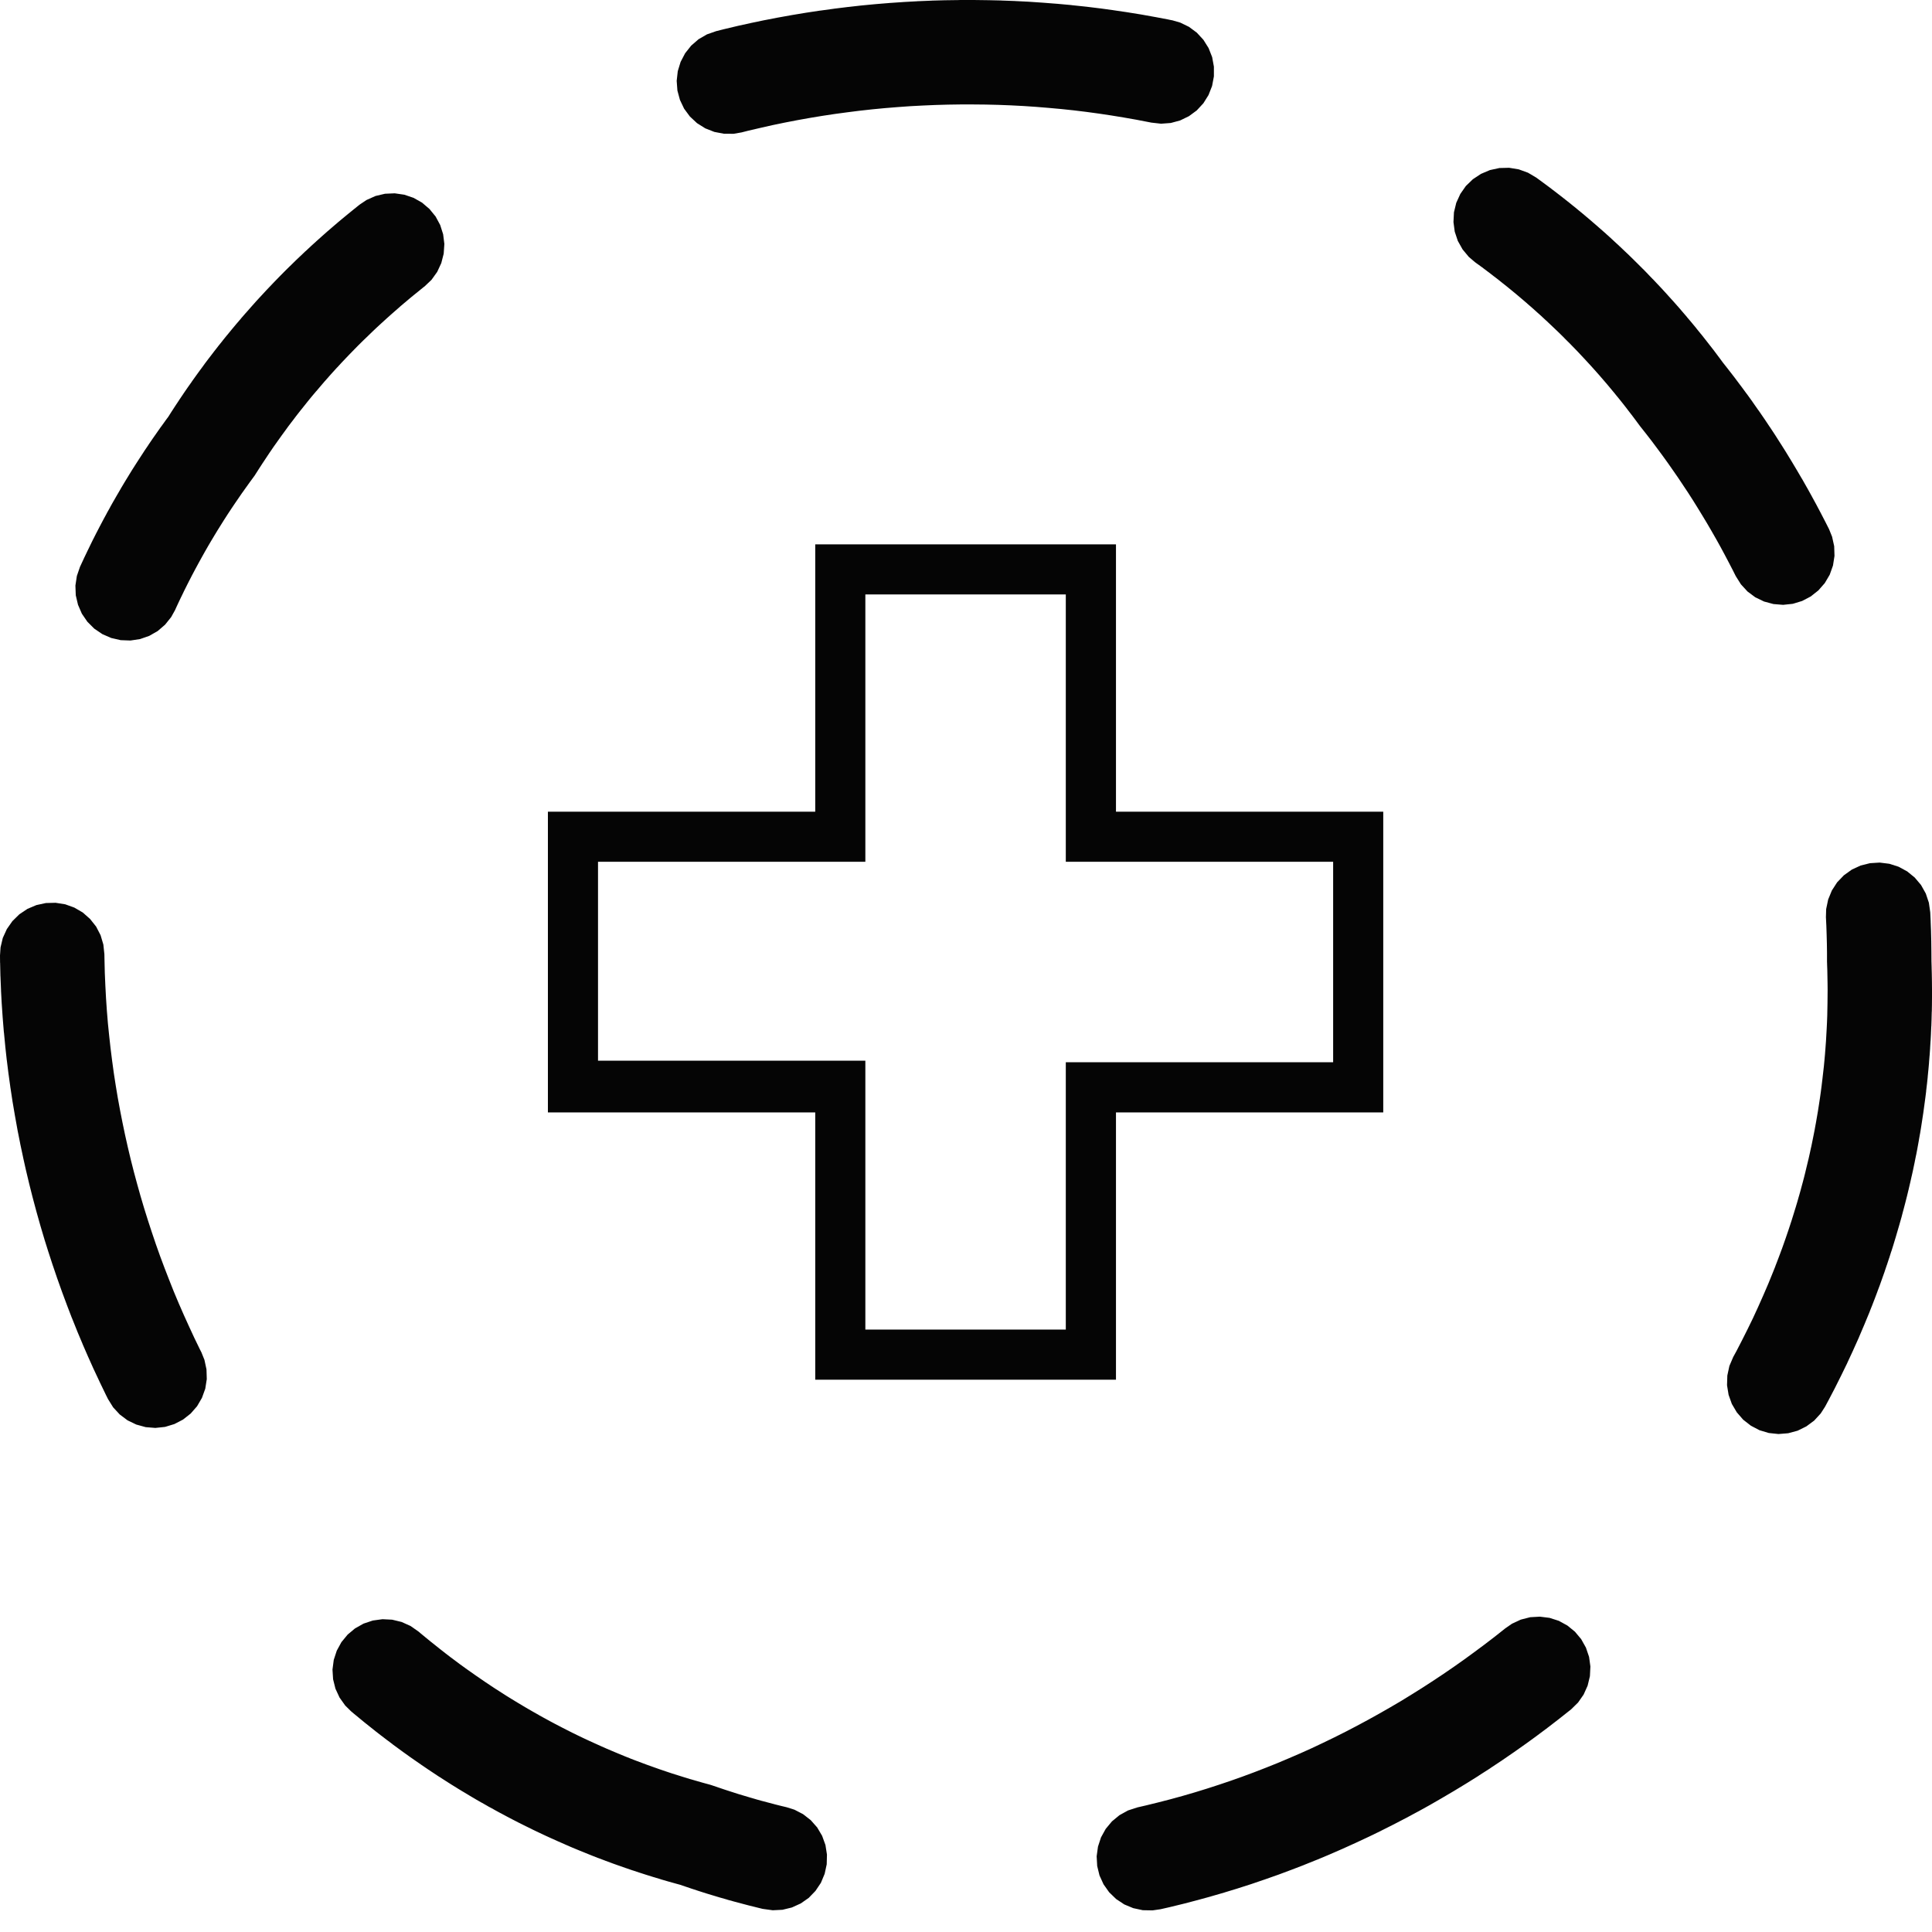 <svg xmlns="http://www.w3.org/2000/svg" width="32" height="32" viewBox="0 0 32 32">
    <path d="M13.503,9.016 L13.503,13.444 L9.075,13.444 L9.075,18.425 L13.503,18.425 L13.503,22.852 L18.484,22.852 L18.484,18.425 L22.911,18.425 L22.911,13.444 L18.484,13.444 L18.484,9.016 L13.503,9.016 Z M14.333,9.846 L17.653,9.846 L17.653,14.274 L22.081,14.274 L22.081,17.594 L17.653,17.594 L17.653,22.022 L14.333,22.022 L14.333,17.568 L9.905,17.568 L9.905,14.274 L14.333,14.274 L14.333,9.846 Z M16.12,2.85366147e-05 L15.9,0 L15.894,0 L15.888,0.001 L15.667,0.004 L15.661,0.004 L15.656,0.004 L15.435,0.01 L15.429,0.011 L15.423,0.011 L15.203,0.02 L15.197,0.02 L15.191,0.021 L14.971,0.033 L14.965,0.033 L14.959,0.034 L14.739,0.049 L14.733,0.049 L14.727,0.05 L14.507,0.068 L14.502,0.069 L14.496,0.069 L14.276,0.09 L14.27,0.091 L14.265,0.091 L14.045,0.116 L14.039,0.116 L14.034,0.117 L13.815,0.144 L13.809,0.145 L13.803,0.146 L13.584,0.176 L13.579,0.176 L13.573,0.177 L13.355,0.21 L13.349,0.211 L13.343,0.212 L13.126,0.248 L13.12,0.249 L13.114,0.25 L12.897,0.289 L12.891,0.29 L12.885,0.291 L12.669,0.333 L12.663,0.334 L12.657,0.335 L12.442,0.38 L12.436,0.381 L12.43,0.383 L12.215,0.43 L12.209,0.432 L12.203,0.433 L11.989,0.484 L11.983,0.485 L11.977,0.487 L11.862,0.516 L11.71,0.569 L11.57,0.65 L11.448,0.756 L11.348,0.882 L11.273,1.025 L11.226,1.179 L11.208,1.339 L11.22,1.5 L11.262,1.655 L11.331,1.8 L11.427,1.93 L11.545,2.04 L11.682,2.126 L11.832,2.185 L11.99,2.215 L12.151,2.216 L12.283,2.193 L12.393,2.165 L12.595,2.118 L12.798,2.072 L13.006,2.029 L13.208,1.99 L13.414,1.953 L13.62,1.919 L13.825,1.888 L14.033,1.86 L14.238,1.834 L14.447,1.811 L14.655,1.791 L14.864,1.774 L15.074,1.759 L15.281,1.748 L15.491,1.739 L15.701,1.733 L15.908,1.73 L16.118,1.73 L16.328,1.732 L16.535,1.737 L16.742,1.745 L16.954,1.756 L17.161,1.77 L17.369,1.787 L17.578,1.806 L17.786,1.828 L17.991,1.853 L18.197,1.881 L18.404,1.912 L18.612,1.946 L18.817,1.982 L19.019,2.021 L19.071,2.031 L19.231,2.049 L19.392,2.037 L19.547,1.995 L19.693,1.924 L19.822,1.829 L19.932,1.71 L20.017,1.574 L20.076,1.424 L20.106,1.265 L20.106,1.104 L20.077,0.946 L20.018,0.796 L19.932,0.659 L19.823,0.541 L19.694,0.445 L19.548,0.374 L19.42,0.337 L19.363,0.326 L19.357,0.324 L19.351,0.323 L19.135,0.282 L19.129,0.281 L19.123,0.28 L18.906,0.241 L18.9,0.24 L18.894,0.239 L18.677,0.204 L18.671,0.203 L18.665,0.202 L18.447,0.17 L18.441,0.169 L18.435,0.168 L18.217,0.138 L18.211,0.138 L18.205,0.137 L17.986,0.11 L17.981,0.11 L17.975,0.109 L17.756,0.086 L17.75,0.085 L17.744,0.084 L17.524,0.064 L17.518,0.063 L17.512,0.063 L17.293,0.046 L17.287,0.045 L17.281,0.045 L17.061,0.03 L17.055,0.03 L17.049,0.029 L16.829,0.018 L16.823,0.018 L16.817,0.017 L16.597,0.009 L16.591,0.009 L16.585,0.008 L16.364,0.003 L16.358,0.003 L16.353,0.003 L16.132,6.9179672e-05 L16.126,0 L16.12,2.85366147e-05 Z M24.835,2.783 L24.678,2.817 L24.529,2.88 L24.395,2.969 L24.279,3.081 L24.187,3.213 L24.12,3.36 L24.082,3.517 L24.074,3.678 L24.095,3.837 L24.146,3.99 L24.225,4.131 L24.328,4.255 L24.43,4.342 L24.482,4.38 L24.483,4.38 L24.57,4.444 L24.571,4.445 L24.652,4.506 L24.654,4.507 L24.73,4.566 L24.731,4.567 L24.815,4.631 L24.897,4.697 L24.899,4.698 L24.978,4.761 L24.98,4.763 L25.057,4.826 L25.138,4.893 L25.14,4.895 L25.217,4.96 L25.293,5.025 L25.294,5.027 L25.374,5.096 L25.452,5.166 L25.454,5.168 L25.529,5.235 L25.606,5.307 L25.608,5.308 L25.681,5.377 L25.758,5.45 L25.83,5.519 L25.832,5.521 L25.909,5.597 L25.909,5.598 L25.978,5.667 L25.98,5.668 L26.054,5.744 L26.125,5.817 L26.126,5.818 L26.2,5.897 L26.202,5.899 L26.271,5.973 L26.34,6.048 L26.341,6.049 L26.414,6.13 L26.484,6.209 L26.486,6.211 L26.554,6.29 L26.555,6.291 L26.622,6.369 L26.69,6.451 L26.755,6.529 L26.756,6.531 L26.824,6.614 L26.891,6.698 L26.954,6.779 L26.955,6.781 L27.022,6.868 L27.024,6.87 L27.087,6.954 L27.088,6.955 L27.152,7.042 L27.16,7.052 L27.168,7.063 L27.263,7.183 L27.356,7.303 L27.445,7.422 L27.533,7.541 L27.621,7.663 L27.707,7.786 L27.791,7.907 L27.872,8.028 L27.873,8.03 L27.957,8.156 L28.038,8.282 L28.117,8.409 L28.194,8.535 L28.273,8.666 L28.347,8.793 L28.422,8.924 L28.495,9.055 L28.565,9.185 L28.635,9.318 L28.704,9.451 L28.749,9.541 L28.835,9.678 L28.944,9.797 L29.073,9.893 L29.218,9.963 L29.374,10.005 L29.534,10.018 L29.695,10.001 L29.849,9.954 L29.992,9.879 L30.118,9.779 L30.224,9.658 L30.306,9.519 L30.36,9.367 L30.385,9.208 L30.38,9.047 L30.345,8.889 L30.295,8.765 L30.247,8.67 L30.245,8.666 L30.243,8.662 L30.17,8.521 L30.168,8.517 L30.166,8.513 L30.092,8.373 L30.09,8.369 L30.088,8.365 L30.012,8.226 L30.01,8.222 L30.008,8.218 L29.931,8.079 L29.928,8.075 L29.926,8.071 L29.848,7.933 L29.845,7.929 L29.843,7.926 L29.763,7.789 L29.761,7.785 L29.758,7.781 L29.677,7.645 L29.675,7.641 L29.672,7.637 L29.589,7.501 L29.587,7.498 L29.585,7.494 L29.5,7.359 L29.498,7.355 L29.495,7.352 L29.41,7.218 L29.407,7.214 L29.405,7.21 L29.318,7.078 L29.315,7.074 L29.312,7.07 L29.224,6.938 L29.221,6.935 L29.219,6.931 L29.129,6.8 L29.126,6.796 L29.123,6.793 L29.032,6.663 L29.029,6.659 L29.027,6.655 L28.934,6.526 L28.931,6.523 L28.928,6.519 L28.834,6.391 L28.831,6.387 L28.828,6.384 L28.733,6.257 L28.73,6.253 L28.727,6.249 L28.63,6.124 L28.627,6.12 L28.624,6.116 L28.534,6.002 L28.474,5.92 L28.471,5.917 L28.469,5.914 L28.4,5.822 L28.398,5.819 L28.396,5.816 L28.326,5.726 L28.323,5.723 L28.321,5.72 L28.251,5.63 L28.248,5.627 L28.246,5.624 L28.175,5.534 L28.173,5.531 L28.17,5.529 L28.098,5.44 L28.096,5.437 L28.094,5.434 L28.021,5.346 L28.019,5.343 L28.017,5.341 L27.943,5.254 L27.941,5.251 L27.939,5.248 L27.865,5.162 L27.862,5.159 L27.86,5.156 L27.786,5.07 L27.783,5.068 L27.781,5.065 L27.706,4.98 L27.703,4.977 L27.701,4.975 L27.625,4.891 L27.623,4.888 L27.62,4.885 L27.544,4.802 L27.542,4.799 L27.539,4.796 L27.462,4.714 L27.46,4.711 L27.457,4.709 L27.38,4.627 L27.377,4.624 L27.374,4.622 L27.296,4.541 L27.294,4.538 L27.291,4.535 L27.213,4.455 L27.21,4.453 L27.207,4.45 L27.128,4.371 L27.126,4.368 L27.123,4.366 L27.043,4.287 L27.041,4.284 L27.038,4.282 L26.958,4.204 L26.955,4.201 L26.952,4.199 L26.871,4.122 L26.869,4.119 L26.866,4.117 L26.784,4.04 L26.782,4.038 L26.779,4.036 L26.697,3.96 L26.694,3.958 L26.692,3.955 L26.609,3.88 L26.606,3.878 L26.604,3.875 L26.52,3.801 L26.518,3.799 L26.515,3.797 L26.431,3.723 L26.428,3.721 L26.426,3.719 L26.341,3.646 L26.339,3.644 L26.336,3.641 L26.251,3.57 L26.248,3.567 L26.246,3.565 L26.16,3.494 L26.157,3.492 L26.155,3.49 L26.069,3.419 L26.066,3.417 L26.063,3.415 L25.977,3.345 L25.974,3.343 L25.971,3.341 L25.884,3.272 L25.882,3.27 L25.879,3.268 L25.791,3.2 L25.789,3.198 L25.786,3.196 L25.698,3.129 L25.695,3.126 L25.692,3.124 L25.604,3.058 L25.601,3.056 L25.598,3.054 L25.509,2.988 L25.506,2.986 L25.503,2.984 L25.446,2.942 L25.307,2.86 L25.155,2.805 L24.996,2.779 L24.835,2.783 Z M6.377,3.209 L6.22,3.246 L6.072,3.312 L5.961,3.386 L5.954,3.392 L5.951,3.394 L5.948,3.396 L5.862,3.465 L5.859,3.467 L5.857,3.469 L5.771,3.539 L5.768,3.541 L5.766,3.543 L5.68,3.614 L5.678,3.616 L5.675,3.618 L5.59,3.689 L5.588,3.691 L5.585,3.694 L5.501,3.765 L5.498,3.768 L5.496,3.77 L5.412,3.842 L5.409,3.845 L5.407,3.847 L5.324,3.92 L5.321,3.923 L5.319,3.925 L5.236,3.999 L5.234,4.001 L5.231,4.004 L5.149,4.078 L5.146,4.081 L5.144,4.083 L5.063,4.159 L5.06,4.161 L5.057,4.163 L4.977,4.24 L4.974,4.242 L4.971,4.245 L4.891,4.321 L4.889,4.324 L4.886,4.326 L4.807,4.404 L4.804,4.406 L4.801,4.409 L4.722,4.487 L4.72,4.49 L4.717,4.492 L4.639,4.571 L4.636,4.574 L4.634,4.576 L4.556,4.656 L4.554,4.659 L4.551,4.661 L4.474,4.742 L4.471,4.745 L4.469,4.747 L4.392,4.828 L4.39,4.831 L4.387,4.834 L4.311,4.916 L4.309,4.918 L4.306,4.921 L4.231,5.003 L4.229,5.006 L4.226,5.009 L4.152,5.092 L4.149,5.095 L4.147,5.098 L4.073,5.182 L4.07,5.185 L4.068,5.187 L3.994,5.272 L3.992,5.275 L3.99,5.278 L3.917,5.363 L3.914,5.366 L3.912,5.369 L3.84,5.455 L3.838,5.458 L3.835,5.461 L3.764,5.548 L3.761,5.551 L3.759,5.553 L3.688,5.641 L3.686,5.644 L3.684,5.647 L3.613,5.735 L3.611,5.738 L3.609,5.741 L3.539,5.83 L3.537,5.833 L3.535,5.836 L3.466,5.926 L3.464,5.929 L3.461,5.932 L3.393,6.022 L3.391,6.025 L3.389,6.028 L3.322,6.12 L3.319,6.123 L3.317,6.126 L3.25,6.218 L3.248,6.221 L3.246,6.224 L3.18,6.316 L3.178,6.319 L3.176,6.323 L3.11,6.416 L3.108,6.419 L3.106,6.422 L3.041,6.516 L3.039,6.519 L3.037,6.523 L2.973,6.617 L2.971,6.62 L2.969,6.624 L2.906,6.719 L2.904,6.722 L2.902,6.725 L2.839,6.822 L2.837,6.825 L2.835,6.828 L2.789,6.901 L2.738,6.97 L2.736,6.973 L2.734,6.976 L2.667,7.069 L2.664,7.072 L2.662,7.075 L2.596,7.169 L2.594,7.172 L2.592,7.175 L2.526,7.269 L2.524,7.272 L2.522,7.275 L2.458,7.369 L2.456,7.373 L2.454,7.376 L2.39,7.47 L2.388,7.474 L2.386,7.477 L2.324,7.572 L2.322,7.575 L2.32,7.578 L2.258,7.674 L2.256,7.677 L2.254,7.68 L2.193,7.776 L2.191,7.779 L2.189,7.782 L2.13,7.878 L2.128,7.882 L2.126,7.885 L2.067,7.981 L2.065,7.985 L2.063,7.988 L2.005,8.085 L2.003,8.088 L2.002,8.091 L1.945,8.189 L1.943,8.192 L1.941,8.195 L1.885,8.293 L1.883,8.296 L1.881,8.299 L1.826,8.397 L1.824,8.401 L1.823,8.404 L1.768,8.502 L1.767,8.506 L1.765,8.509 L1.711,8.608 L1.71,8.611 L1.708,8.614 L1.656,8.713 L1.654,8.716 L1.652,8.72 L1.601,8.819 L1.599,8.822 L1.597,8.826 L1.547,8.925 L1.545,8.929 L1.543,8.932 L1.494,9.032 L1.492,9.035 L1.491,9.039 L1.442,9.139 L1.44,9.142 L1.439,9.146 L1.391,9.246 L1.389,9.25 L1.388,9.253 L1.341,9.354 L1.339,9.357 L1.338,9.361 L1.325,9.388 L1.273,9.54 L1.249,9.699 L1.255,9.86 L1.292,10.017 L1.356,10.165 L1.447,10.298 L1.561,10.412 L1.695,10.503 L1.842,10.567 L1.999,10.603 L2.161,10.609 L2.32,10.585 L2.472,10.532 L2.612,10.452 L2.734,10.347 L2.835,10.221 L2.9,10.104 L2.91,10.081 L2.954,9.986 L2.999,9.891 L3.001,9.888 L3.043,9.801 L3.043,9.8 L3.091,9.704 L3.139,9.609 L3.14,9.608 L3.187,9.516 L3.188,9.515 L3.235,9.426 L3.286,9.332 L3.287,9.33 L3.336,9.241 L3.388,9.148 L3.389,9.146 L3.44,9.057 L3.441,9.055 L3.492,8.968 L3.545,8.88 L3.546,8.878 L3.601,8.787 L3.658,8.696 L3.715,8.605 L3.716,8.604 L3.773,8.515 L3.773,8.515 L3.828,8.432 L3.829,8.43 L3.889,8.341 L3.95,8.252 L4.011,8.163 L4.012,8.162 L4.072,8.078 L4.135,7.99 L4.2,7.901 L4.217,7.878 L4.233,7.853 L4.293,7.759 L4.352,7.668 L4.353,7.667 L4.41,7.581 L4.467,7.495 L4.468,7.494 L4.53,7.403 L4.592,7.316 L4.593,7.314 L4.654,7.229 L4.655,7.227 L4.715,7.145 L4.778,7.058 L4.842,6.974 L4.844,6.972 L4.905,6.891 L4.97,6.808 L5.034,6.728 L5.035,6.727 L5.101,6.644 L5.168,6.562 L5.238,6.479 L5.239,6.479 L5.307,6.399 L5.37,6.325 L5.37,6.325 L5.444,6.242 L5.444,6.241 L5.512,6.165 L5.514,6.163 L5.583,6.087 L5.585,6.086 L5.653,6.012 L5.726,5.935 L5.727,5.934 L5.794,5.864 L5.795,5.863 L5.87,5.786 L5.872,5.784 L5.942,5.713 L6.017,5.639 L6.019,5.637 L6.091,5.568 L6.166,5.495 L6.168,5.493 L6.241,5.424 L6.315,5.356 L6.316,5.355 L6.396,5.282 L6.396,5.282 L6.472,5.214 L6.474,5.212 L6.546,5.149 L6.547,5.148 L6.624,5.081 L6.624,5.08 L6.703,5.013 L6.705,5.012 L6.785,4.944 L6.787,4.942 L6.864,4.879 L6.946,4.813 L6.947,4.812 L7.022,4.751 L7.024,4.75 L7.03,4.746 L7.147,4.635 L7.241,4.504 L7.309,4.358 L7.349,4.202 L7.36,4.041 L7.34,3.881 L7.291,3.727 L7.215,3.586 L7.113,3.461 L6.99,3.356 L6.85,3.277 L6.697,3.225 L6.538,3.202 L6.377,3.209 Z M30.973,14.297 L30.817,14.336 L30.671,14.404 L30.54,14.498 L30.428,14.615 L30.341,14.75 L30.28,14.899 L30.247,15.057 L30.243,15.191 L30.25,15.333 L30.255,15.485 L30.259,15.634 L30.261,15.784 L30.261,15.937 L30.262,15.948 L30.262,15.963 L30.266,16.073 L30.268,16.184 L30.268,16.185 L30.27,16.291 L30.27,16.292 L30.271,16.394 L30.27,16.504 L30.27,16.506 L30.269,16.611 L30.269,16.612 L30.267,16.714 L30.265,16.82 L30.261,16.927 L30.256,17.032 L30.25,17.138 L30.244,17.244 L30.236,17.35 L30.236,17.352 L30.228,17.455 L30.228,17.457 L30.219,17.557 L30.209,17.662 L30.197,17.767 L30.185,17.872 L30.173,17.971 L30.173,17.973 L30.159,18.081 L30.159,18.082 L30.145,18.181 L30.129,18.286 L30.113,18.389 L30.113,18.391 L30.096,18.49 L30.078,18.594 L30.059,18.697 L30.059,18.699 L30.04,18.796 L30.019,18.9 L29.998,19.003 L29.997,19.004 L29.976,19.102 L29.953,19.205 L29.952,19.207 L29.929,19.303 L29.904,19.406 L29.904,19.408 L29.88,19.504 L29.853,19.606 L29.852,19.609 L29.827,19.702 L29.827,19.703 L29.798,19.806 L29.797,19.808 L29.769,19.907 L29.769,19.907 L29.74,20.004 L29.739,20.006 L29.71,20.101 L29.68,20.197 L29.68,20.198 L29.647,20.299 L29.616,20.393 L29.615,20.395 L29.581,20.495 L29.58,20.498 L29.547,20.592 L29.546,20.595 L29.512,20.691 L29.511,20.692 L29.478,20.782 L29.477,20.784 L29.44,20.882 L29.404,20.975 L29.404,20.977 L29.366,21.072 L29.287,21.266 L29.206,21.454 L29.122,21.643 L29.035,21.832 L28.945,22.017 L28.853,22.2 L28.758,22.384 L28.707,22.477 L28.644,22.625 L28.61,22.783 L28.605,22.944 L28.631,23.103 L28.685,23.254 L28.767,23.393 L28.873,23.515 L29,23.614 L29.143,23.689 L29.297,23.735 L29.457,23.752 L29.618,23.739 L29.774,23.697 L29.918,23.626 L30.048,23.53 L30.157,23.411 L30.229,23.299 L30.282,23.2 L30.285,23.195 L30.288,23.189 L30.39,22.994 L30.393,22.988 L30.396,22.982 L30.494,22.786 L30.497,22.78 L30.5,22.774 L30.596,22.577 L30.598,22.571 L30.601,22.565 L30.694,22.365 L30.696,22.359 L30.699,22.353 L30.789,22.153 L30.791,22.147 L30.794,22.14 L30.88,21.938 L30.883,21.932 L30.885,21.926 L30.969,21.723 L30.971,21.718 L30.972,21.713 L31.013,21.611 L31.014,21.608 L31.015,21.605 L31.055,21.502 L31.056,21.499 L31.057,21.496 L31.096,21.393 L31.097,21.389 L31.098,21.386 L31.137,21.283 L31.138,21.28 L31.139,21.277 L31.176,21.173 L31.177,21.17 L31.178,21.167 L31.215,21.063 L31.216,21.059 L31.217,21.056 L31.252,20.952 L31.254,20.949 L31.255,20.945 L31.289,20.841 L31.291,20.837 L31.292,20.834 L31.325,20.729 L31.327,20.726 L31.328,20.723 L31.361,20.618 L31.362,20.614 L31.363,20.611 L31.395,20.505 L31.396,20.502 L31.397,20.499 L31.428,20.393 L31.429,20.39 L31.43,20.386 L31.461,20.28 L31.462,20.277 L31.463,20.273 L31.493,20.167 L31.494,20.164 L31.495,20.16 L31.523,20.053 L31.524,20.05 L31.525,20.047 L31.553,19.94 L31.554,19.936 L31.555,19.933 L31.582,19.826 L31.583,19.822 L31.584,19.819 L31.61,19.711 L31.611,19.708 L31.612,19.704 L31.637,19.596 L31.638,19.593 L31.639,19.589 L31.663,19.481 L31.664,19.478 L31.665,19.474 L31.689,19.366 L31.689,19.362 L31.69,19.359 L31.713,19.25 L31.714,19.247 L31.714,19.243 L31.736,19.134 L31.737,19.131 L31.738,19.127 L31.759,19.018 L31.759,19.014 L31.76,19.011 L31.78,18.901 L31.781,18.898 L31.781,18.894 L31.8,18.785 L31.801,18.781 L31.802,18.777 L31.82,18.667 L31.82,18.664 L31.821,18.66 L31.838,18.55 L31.839,18.546 L31.839,18.543 L31.856,18.432 L31.856,18.429 L31.857,18.425 L31.872,18.314 L31.873,18.311 L31.873,18.307 L31.888,18.196 L31.888,18.193 L31.889,18.189 L31.903,18.078 L31.903,18.074 L31.903,18.07 L31.916,17.959 L31.917,17.955 L31.917,17.952 L31.929,17.84 L31.929,17.836 L31.929,17.833 L31.94,17.721 L31.941,17.717 L31.941,17.713 L31.951,17.601 L31.951,17.598 L31.951,17.594 L31.96,17.482 L31.961,17.478 L31.961,17.474 L31.969,17.362 L31.969,17.358 L31.969,17.354 L31.976,17.241 L31.977,17.238 L31.977,17.234 L31.983,17.121 L31.983,17.117 L31.983,17.113 L31.988,17 L31.989,16.997 L31.989,16.993 L31.993,16.879 L31.993,16.876 L31.993,16.872 L31.996,16.758 L31.997,16.755 L31.997,16.751 L31.999,16.637 L31.999,16.633 L31.999,16.629 L32,16.516 L32,16.512 L32,16.508 L32,16.394 L32,16.39 L32,16.386 L31.999,16.272 L31.999,16.268 L31.999,16.264 L31.997,16.15 L31.997,16.146 L31.997,16.142 L31.994,16.027 L31.994,16.024 L31.994,16.02 L31.991,15.918 L31.99,15.773 L31.99,15.768 L31.99,15.763 L31.988,15.605 L31.988,15.6 L31.988,15.595 L31.984,15.437 L31.984,15.432 L31.984,15.427 L31.978,15.269 L31.978,15.264 L31.978,15.259 L31.971,15.111 L31.948,14.951 L31.897,14.799 L31.818,14.658 L31.714,14.535 L31.589,14.433 L31.447,14.356 L31.294,14.307 L31.134,14.287 L30.973,14.297 Z M0.76,14.957 L0.603,14.991 L0.454,15.054 L0.32,15.144 L0.205,15.257 L0.113,15.389 L0.046,15.536 L0.009,15.692 L1.96620454e-15,15.826 L0.001,15.937 L0.001,15.943 L0.002,15.949 L0.007,16.169 L0.008,16.175 L0.008,16.181 L0.017,16.401 L0.017,16.407 L0.017,16.413 L0.029,16.633 L0.03,16.639 L0.03,16.645 L0.045,16.864 L0.046,16.87 L0.046,16.876 L0.064,17.096 L0.065,17.102 L0.066,17.108 L0.087,17.327 L0.087,17.333 L0.088,17.339 L0.112,17.558 L0.113,17.564 L0.114,17.57 L0.141,17.788 L0.142,17.794 L0.143,17.8 L0.173,18.018 L0.174,18.024 L0.175,18.03 L0.208,18.248 L0.209,18.254 L0.21,18.259 L0.247,18.477 L0.248,18.483 L0.249,18.488 L0.288,18.705 L0.289,18.711 L0.29,18.717 L0.333,18.933 L0.334,18.939 L0.335,18.945 L0.381,19.161 L0.382,19.166 L0.383,19.172 L0.431,19.387 L0.433,19.393 L0.434,19.399 L0.485,19.613 L0.487,19.619 L0.488,19.625 L0.542,19.839 L0.544,19.844 L0.545,19.85 L0.602,20.063 L0.604,20.069 L0.605,20.074 L0.665,20.287 L0.667,20.292 L0.668,20.298 L0.731,20.51 L0.733,20.515 L0.734,20.521 L0.8,20.731 L0.802,20.737 L0.804,20.743 L0.872,20.952 L0.874,20.958 L0.876,20.963 L0.947,21.172 L0.949,21.178 L0.951,21.183 L1.025,21.391 L1.027,21.397 L1.029,21.402 L1.106,21.609 L1.108,21.615 L1.11,21.62 L1.189,21.826 L1.192,21.831 L1.194,21.837 L1.276,22.041 L1.278,22.047 L1.28,22.052 L1.366,22.256 L1.368,22.261 L1.37,22.267 L1.458,22.469 L1.46,22.474 L1.463,22.48 L1.553,22.681 L1.556,22.686 L1.558,22.691 L1.652,22.891 L1.654,22.897 L1.657,22.902 L1.753,23.101 L1.755,23.106 L1.758,23.111 L1.789,23.173 L1.874,23.31 L1.983,23.428 L2.112,23.525 L2.257,23.595 L2.413,23.638 L2.573,23.651 L2.734,23.634 L2.888,23.587 L3.031,23.513 L3.158,23.413 L3.264,23.292 L3.345,23.153 L3.4,23.001 L3.425,22.842 L3.42,22.681 L3.386,22.523 L3.336,22.399 L3.308,22.344 L3.216,22.154 L3.129,21.966 L3.042,21.774 L2.959,21.584 L2.878,21.391 L2.801,21.197 L2.725,21.001 L2.652,20.806 L2.582,20.609 L2.515,20.411 L2.45,20.212 L2.387,20.011 L2.328,19.812 L2.272,19.612 L2.217,19.408 L2.166,19.207 L2.118,19.005 L2.072,18.8 L2.029,18.594 L1.989,18.391 L1.951,18.184 L1.917,17.98 L1.885,17.773 L1.857,17.568 L1.831,17.361 L1.808,17.153 L1.787,16.946 L1.77,16.739 L1.756,16.531 L1.745,16.324 L1.736,16.116 L1.731,15.909 L1.729,15.805 L1.712,15.645 L1.666,15.49 L1.592,15.347 L1.492,15.221 L1.371,15.114 L1.232,15.033 L1.08,14.978 L0.921,14.953 L0.76,14.957 Z M25.345,26.786 L25.189,26.826 L25.043,26.894 L24.933,26.97 L24.918,26.982 L24.755,27.111 L24.589,27.238 L24.421,27.363 L24.251,27.487 L24.081,27.607 L23.909,27.725 L23.736,27.84 L23.56,27.954 L23.383,28.065 L23.204,28.175 L23.025,28.28 L22.843,28.384 L22.661,28.485 L22.477,28.584 L22.293,28.68 L22.104,28.775 L21.918,28.865 L21.73,28.954 L21.539,29.04 L21.349,29.122 L21.157,29.203 L20.962,29.281 L20.771,29.355 L20.574,29.428 L20.379,29.497 L20.183,29.563 L19.985,29.627 L19.787,29.688 L19.588,29.746 L19.388,29.801 L19.186,29.853 L18.987,29.902 L18.836,29.937 L18.683,29.987 L18.542,30.065 L18.417,30.168 L18.314,30.292 L18.236,30.433 L18.186,30.586 L18.164,30.746 L18.173,30.907 L18.211,31.063 L18.278,31.21 L18.371,31.342 L18.487,31.454 L18.621,31.543 L18.77,31.605 L18.928,31.639 L19.089,31.642 L19.221,31.623 L19.379,31.587 L19.385,31.585 L19.391,31.584 L19.604,31.532 L19.61,31.53 L19.617,31.529 L19.829,31.473 L19.835,31.472 L19.841,31.47 L20.053,31.412 L20.059,31.41 L20.065,31.408 L20.276,31.347 L20.282,31.345 L20.288,31.343 L20.498,31.279 L20.504,31.277 L20.51,31.275 L20.719,31.208 L20.725,31.206 L20.731,31.204 L20.939,31.133 L20.945,31.132 L20.951,31.129 L21.158,31.056 L21.164,31.054 L21.17,31.052 L21.376,30.975 L21.382,30.973 L21.387,30.971 L21.593,30.892 L21.598,30.89 L21.604,30.887 L21.808,30.805 L21.814,30.803 L21.819,30.801 L22.022,30.716 L22.028,30.713 L22.033,30.711 L22.235,30.623 L22.241,30.621 L22.246,30.618 L22.447,30.527 L22.452,30.525 L22.458,30.522 L22.657,30.429 L22.663,30.426 L22.668,30.424 L22.866,30.328 L22.872,30.325 L22.877,30.322 L23.074,30.223 L23.079,30.221 L23.084,30.218 L23.28,30.116 L23.285,30.114 L23.29,30.111 L23.485,30.006 L23.49,30.004 L23.495,30.001 L23.688,29.894 L23.693,29.891 L23.698,29.888 L23.889,29.778 L23.894,29.775 L23.899,29.772 L24.089,29.66 L24.094,29.657 L24.099,29.654 L24.288,29.539 L24.293,29.536 L24.298,29.533 L24.485,29.416 L24.49,29.413 L24.494,29.409 L24.68,29.29 L24.685,29.286 L24.689,29.283 L24.873,29.161 L24.878,29.158 L24.883,29.154 L25.065,29.029 L25.069,29.026 L25.074,29.023 L25.255,28.895 L25.259,28.892 L25.264,28.889 L25.443,28.759 L25.447,28.756 L25.452,28.752 L25.629,28.62 L25.633,28.616 L25.638,28.613 L25.813,28.478 L25.818,28.475 L25.822,28.471 L25.995,28.334 L26,28.331 L26.004,28.327 L26.023,28.312 L26.138,28.199 L26.23,28.067 L26.296,27.92 L26.334,27.763 L26.342,27.602 L26.32,27.443 L26.268,27.29 L26.189,27.149 L26.086,27.026 L25.961,26.924 L25.819,26.846 L25.666,26.797 L25.506,26.777 L25.345,26.786 Z M6.175,26.841 L6.022,26.892 L5.881,26.971 L5.758,27.074 L5.655,27.199 L5.578,27.34 L5.528,27.493 L5.507,27.653 L5.517,27.814 L5.556,27.97 L5.624,28.117 L5.717,28.248 L5.812,28.342 L5.859,28.382 L5.864,28.386 L5.869,28.39 L6.039,28.53 L6.044,28.534 L6.049,28.538 L6.221,28.675 L6.225,28.679 L6.23,28.682 L6.316,28.749 L6.319,28.751 L6.322,28.753 L6.409,28.82 L6.412,28.822 L6.415,28.824 L6.503,28.89 L6.505,28.893 L6.508,28.895 L6.597,28.96 L6.599,28.962 L6.602,28.964 L6.691,29.029 L6.694,29.031 L6.697,29.033 L6.786,29.097 L6.789,29.099 L6.792,29.101 L6.882,29.164 L6.885,29.166 L6.888,29.168 L6.979,29.231 L6.981,29.233 L6.984,29.235 L7.076,29.297 L7.078,29.299 L7.081,29.301 L7.173,29.362 L7.176,29.364 L7.179,29.366 L7.271,29.427 L7.274,29.429 L7.277,29.43 L7.37,29.49 L7.373,29.492 L7.376,29.494 L7.469,29.553 L7.472,29.555 L7.475,29.557 L7.569,29.615 L7.572,29.617 L7.575,29.619 L7.67,29.677 L7.673,29.678 L7.676,29.68 L7.771,29.737 L7.774,29.739 L7.777,29.741 L7.872,29.797 L7.875,29.799 L7.878,29.801 L7.974,29.856 L7.978,29.858 L7.981,29.859 L8.077,29.914 L8.08,29.916 L8.083,29.918 L8.181,29.971 L8.184,29.973 L8.187,29.975 L8.284,30.028 L8.288,30.03 L8.291,30.031 L8.389,30.084 L8.392,30.085 L8.395,30.087 L8.494,30.139 L8.497,30.14 L8.5,30.142 L8.599,30.193 L8.603,30.194 L8.606,30.196 L8.705,30.246 L8.709,30.248 L8.712,30.249 L8.812,30.298 L8.815,30.3 L8.819,30.302 L8.919,30.35 L8.923,30.351 L8.926,30.353 L9.027,30.401 L9.03,30.402 L9.034,30.404 L9.135,30.45 L9.139,30.452 L9.142,30.453 L9.244,30.499 L9.248,30.501 L9.251,30.502 L9.354,30.547 L9.357,30.549 L9.36,30.55 L9.463,30.595 L9.467,30.596 L9.47,30.598 L9.574,30.641 L9.577,30.642 L9.581,30.644 L9.685,30.686 L9.688,30.688 L9.692,30.689 L9.796,30.731 L9.8,30.732 L9.803,30.734 L9.908,30.775 L9.912,30.776 L9.915,30.777 L10.021,30.817 L10.024,30.819 L10.028,30.82 L10.134,30.859 L10.138,30.86 L10.141,30.862 L10.248,30.9 L10.251,30.901 L10.255,30.902 L10.362,30.94 L10.365,30.941 L10.369,30.942 L10.476,30.979 L10.48,30.98 L10.484,30.981 L10.592,31.017 L10.595,31.018 L10.599,31.019 L10.707,31.054 L10.711,31.055 L10.714,31.056 L10.823,31.09 L10.827,31.091 L10.831,31.092 L10.94,31.125 L10.944,31.127 L10.947,31.128 L11.057,31.16 L11.061,31.161 L11.064,31.162 L11.175,31.193 L11.178,31.194 L11.182,31.195 L11.266,31.218 L11.347,31.246 L11.351,31.247 L11.354,31.248 L11.463,31.285 L11.466,31.286 L11.47,31.287 L11.579,31.323 L11.582,31.324 L11.586,31.325 L11.695,31.36 L11.698,31.361 L11.702,31.362 L11.811,31.395 L11.815,31.396 L11.818,31.397 L11.927,31.43 L11.931,31.431 L11.935,31.432 L12.044,31.463 L12.048,31.465 L12.051,31.466 L12.16,31.496 L12.164,31.497 L12.168,31.498 L12.277,31.527 L12.281,31.528 L12.284,31.529 L12.394,31.558 L12.398,31.559 L12.401,31.56 L12.511,31.587 L12.514,31.588 L12.518,31.589 L12.628,31.616 L12.631,31.616 L12.635,31.617 L12.639,31.618 L12.799,31.64 L12.96,31.632 L13.116,31.594 L13.263,31.527 L13.395,31.435 L13.507,31.319 L13.597,31.185 L13.659,31.036 L13.693,30.879 L13.697,30.718 L13.672,30.559 L13.617,30.407 L13.535,30.268 L13.428,30.147 L13.301,30.048 L13.158,29.974 L13.034,29.935 L13.034,29.934 L13.031,29.934 L12.927,29.909 L12.824,29.883 L12.822,29.882 L12.727,29.857 L12.726,29.857 L12.625,29.83 L12.623,29.83 L12.523,29.802 L12.521,29.801 L12.418,29.771 L12.314,29.74 L12.217,29.711 L12.215,29.71 L12.112,29.677 L12.01,29.644 L11.909,29.61 L11.803,29.574 L11.776,29.565 L11.749,29.557 L11.642,29.528 L11.538,29.498 L11.434,29.468 L11.432,29.468 L11.335,29.438 L11.233,29.406 L11.131,29.374 L11.029,29.34 L10.926,29.305 L10.926,29.305 L10.83,29.271 L10.729,29.235 L10.629,29.198 L10.627,29.197 L10.533,29.162 L10.437,29.125 L10.436,29.124 L10.34,29.086 L10.338,29.085 L10.239,29.044 L10.141,29.003 L10.139,29.002 L10.047,28.963 L9.95,28.92 L9.855,28.877 L9.758,28.833 L9.756,28.832 L9.666,28.79 L9.572,28.745 L9.478,28.699 L9.385,28.652 L9.295,28.606 L9.294,28.605 L9.199,28.556 L9.111,28.509 L9.109,28.508 L9.02,28.459 L9.019,28.459 L8.925,28.407 L8.923,28.405 L8.836,28.356 L8.749,28.306 L8.747,28.305 L8.659,28.253 L8.658,28.252 L8.567,28.198 L8.482,28.146 L8.48,28.145 L8.391,28.09 L8.307,28.036 L8.305,28.035 L8.215,27.977 L8.214,27.977 L8.129,27.921 L8.128,27.92 L8.044,27.864 L7.962,27.808 L7.961,27.807 L7.875,27.748 L7.793,27.69 L7.791,27.689 L7.705,27.628 L7.703,27.626 L7.622,27.568 L7.542,27.508 L7.541,27.507 L7.456,27.444 L7.454,27.442 L7.378,27.384 L7.376,27.382 L7.294,27.318 L7.133,27.19 L6.971,27.057 L6.931,27.023 L6.799,26.931 L6.652,26.865 L6.495,26.827 L6.335,26.819 L6.175,26.841 Z"
          opacity=".98"/>
</svg>
